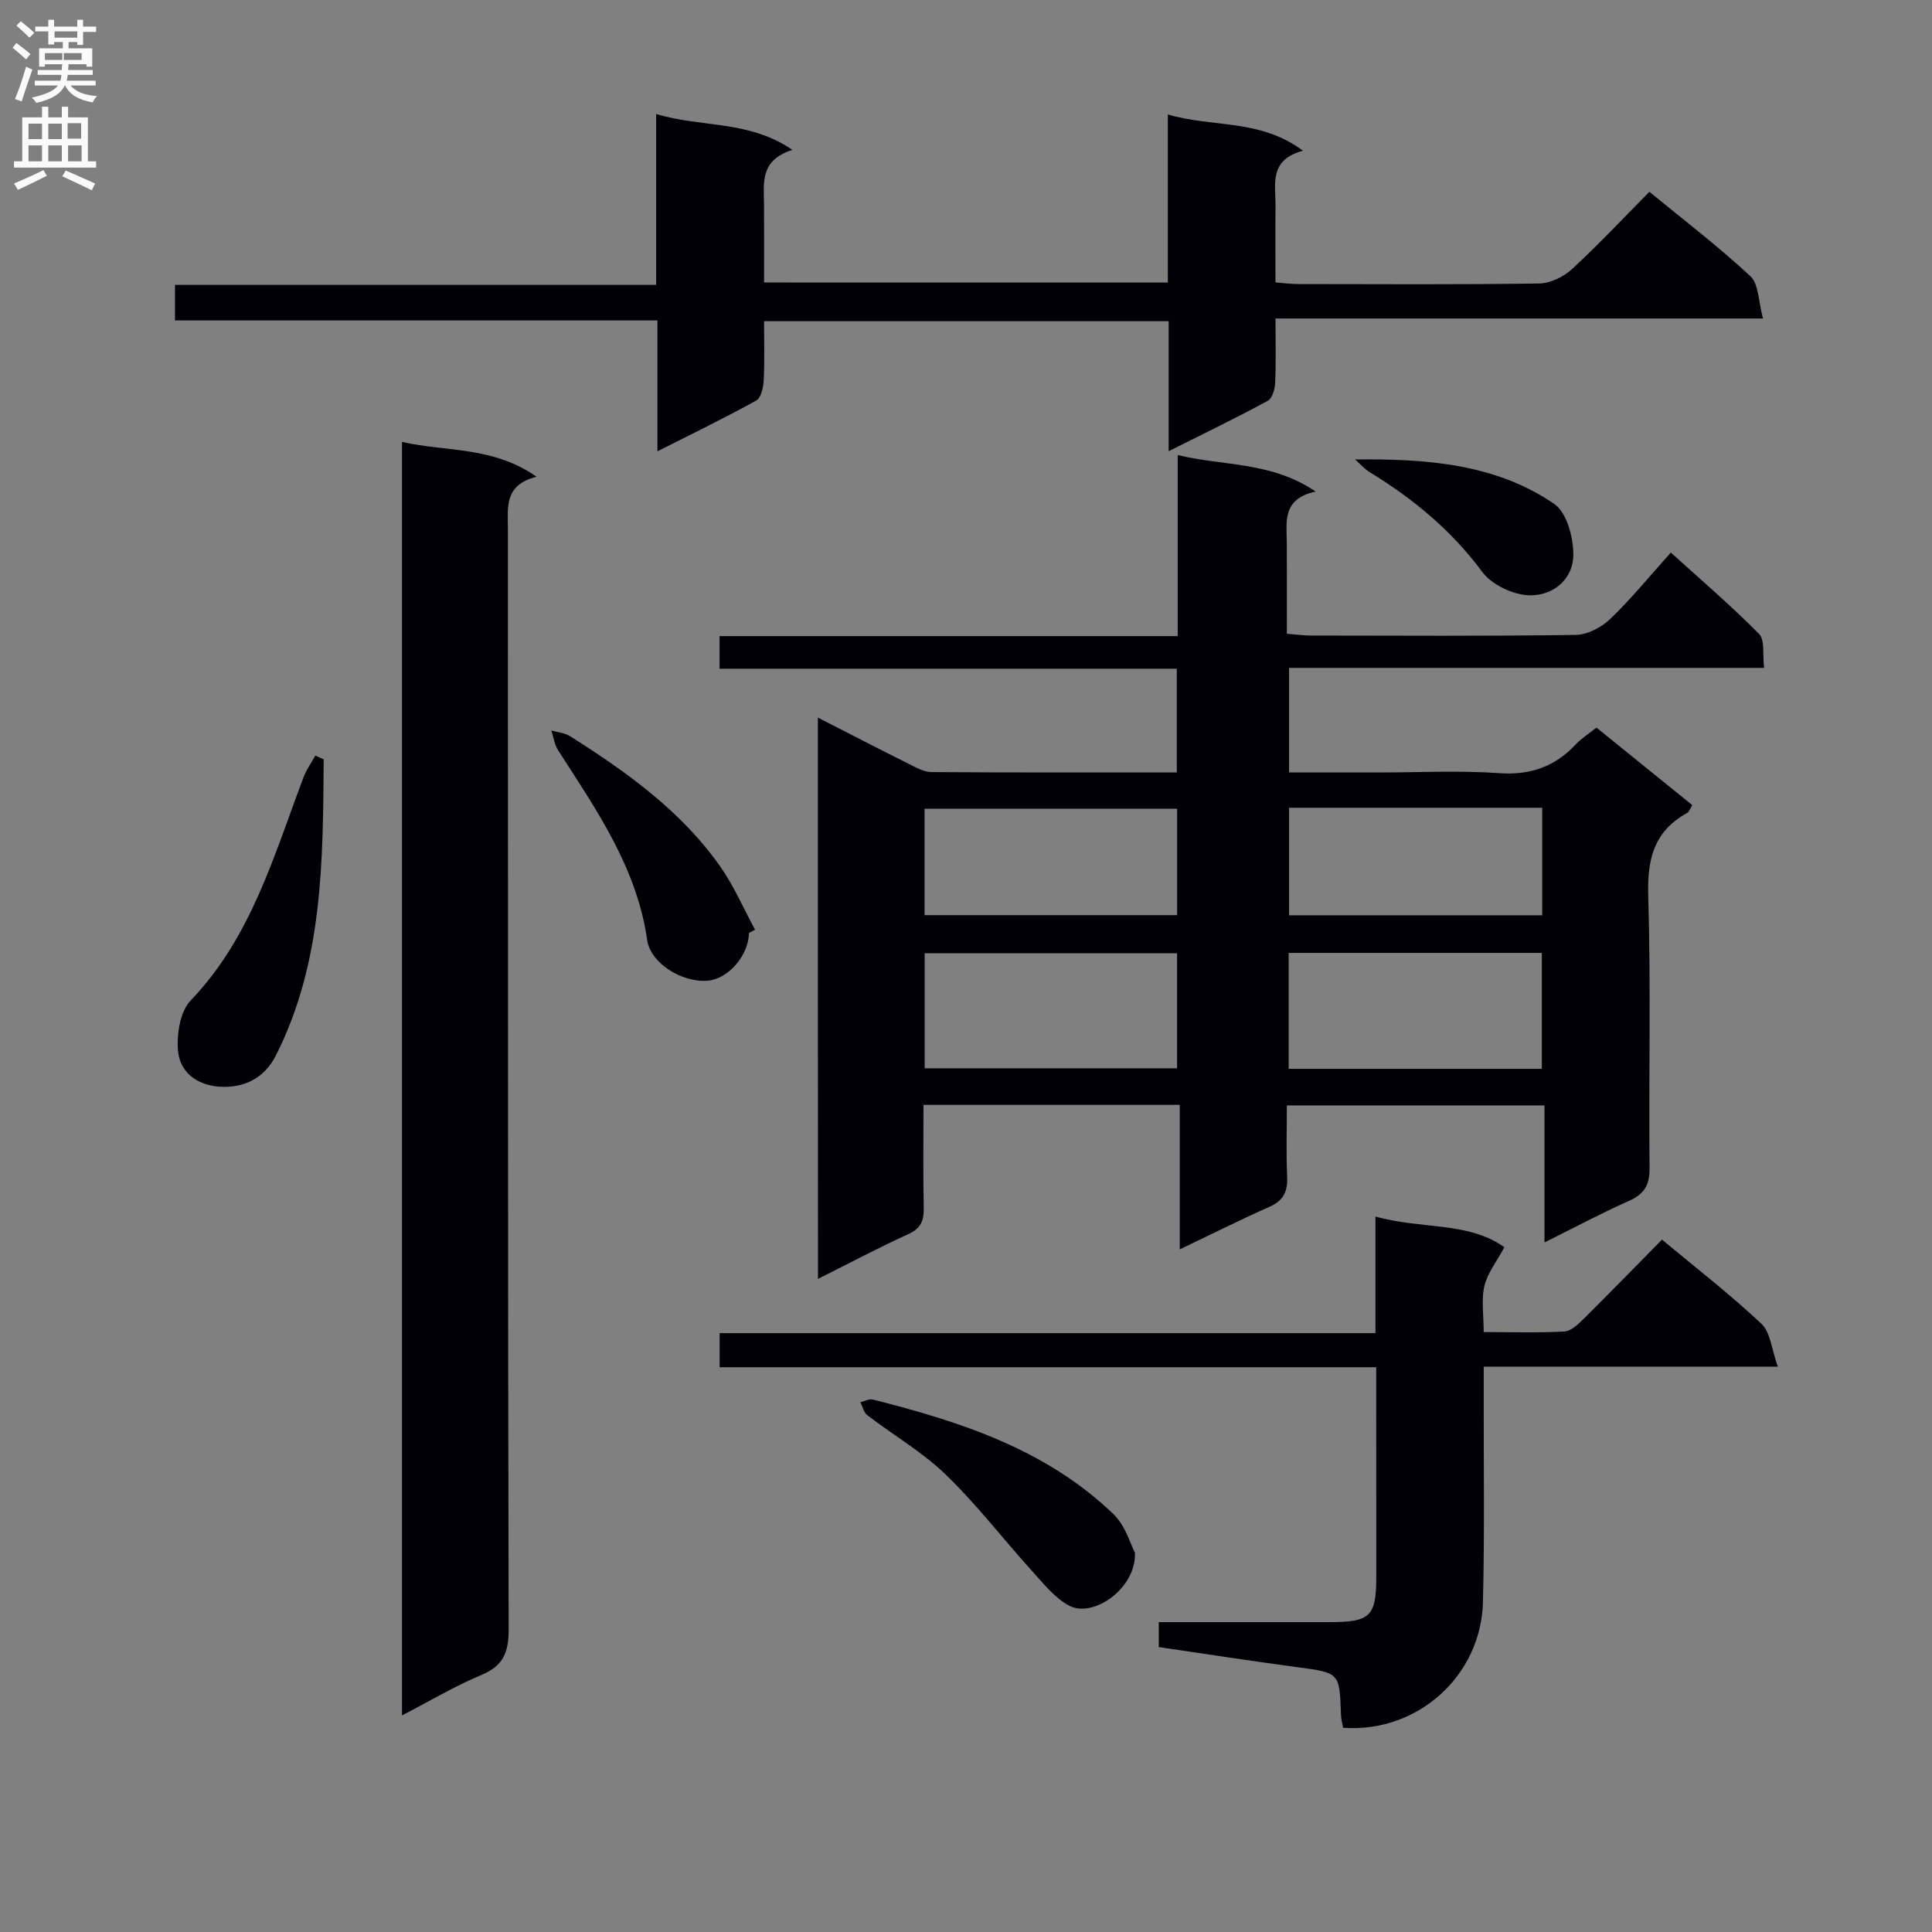 <svg enable-background="new 0 0 400 400" viewBox="0 0 400 400" xmlns="http://www.w3.org/2000/svg"><rect x="0" y="0" width="400" height="400" fill="#808080" stroke="none"/><g fill="#010105"><path d="m169.33 148.57c6.6 3.37 12.74 6.55 18.93 9.64 1.46.73 3.06 1.63 4.6 1.64 16.81.12 33.61.07 50.78.07 0-7.17 0-14.05 0-21.47-31.5 0-62.91 0-94.67 0 0-2.42 0-4.3 0-6.75h94.86c0-12.62 0-24.7 0-37.49 9.56 2.33 19.28 1.29 28.56 7.56-7.03 1.52-5.99 6.34-5.97 10.75.03 6.12.01 12.25.01 18.69 1.96.15 3.41.37 4.85.37 18.33.02 36.66.14 54.98-.13 2.42-.04 5.3-1.56 7.11-3.29 4.31-4.13 8.1-8.8 12.56-13.76 6.2 5.63 12.48 10.99 18.26 16.84 1.25 1.26.7 4.3 1.05 7.04-33.06 0-65.48 0-98.35 0v21.65h18.92c8.16 0 16.36-.44 24.48.14 6.5.46 11.62-1.3 15.98-5.98 1.12-1.2 2.56-2.09 4.26-3.45 6.56 5.31 13.1 10.6 19.84 16.05-.43.67-.65 1.4-1.12 1.66-6.82 3.76-8.22 9.52-8 17.04.56 18.81.09 37.65.27 56.47.03 3.52-1.1 5.36-4.26 6.77-5.71 2.54-11.24 5.5-17.49 8.6 0-9.74 0-18.82 0-28.37-17.82 0-35.19 0-53.34 0 0 4.92-.16 9.85.06 14.77.13 3.03-.73 4.93-3.64 6.22-6.06 2.68-11.98 5.66-18.59 8.82 0-10.18 0-19.88 0-29.92-17.9 0-35.27 0-53.06 0 0 7.34-.1 14.31.05 21.28.05 2.61-.51 4.25-3.13 5.45-6.17 2.81-12.18 6.01-18.76 9.3-.03-38.93-.03-77.23-.03-116.21zm149.89 72.72c0-8.41 0-16.17 0-24-17.64 0-34.9 0-52.41 0v24zm-127.78-.11h52.26c0-8.17 0-15.93 0-23.81-17.54 0-34.77 0-52.26 0zm75.45-53.94v22.26h52.41c0-7.56 0-14.79 0-22.26-17.52 0-34.76 0-52.41 0zm-75.47 22.23h52.29c0-7.6 0-14.84 0-22.04-17.62 0-34.95 0-52.29 0z"/><path d="m83.23 355.16c0-88.24 0-175.63 0-263.67 9.17 2.1 18.75.85 27.86 7.21-6.78 1.71-5.94 6.39-5.93 10.84.03 75.94-.03 151.88.15 227.82.01 4.84-1.15 7.55-5.7 9.45-5.46 2.28-10.58 5.35-16.38 8.35z"/><path d="m241.79 58.5c0-11.57 0-22.83 0-34.81 9.26 2.78 19 .82 27.98 7.52-7.11 1.89-5.65 6.95-5.69 11.41-.05 5.15-.01 10.29-.01 15.85 1.74.13 3.17.33 4.61.34 16.66.02 33.32.13 49.98-.12 2.31-.03 5.05-1.36 6.79-2.96 5.5-5.07 10.61-10.54 16.04-16.02 7.2 5.92 14.36 11.37 20.91 17.48 1.76 1.64 1.65 5.29 2.61 8.75-34.13 0-67.2 0-100.93 0 0 4.79.12 9.06-.07 13.32-.06 1.3-.6 3.22-1.54 3.73-6.54 3.54-13.23 6.78-20.51 10.43 0-9.33 0-17.91 0-26.92-27.95 0-55.49 0-83.77 0 0 4.02.14 8.12-.07 12.21-.07 1.47-.55 3.66-1.56 4.22-6.5 3.6-13.2 6.84-20.45 10.51 0-9.36 0-17.94 0-27.1-33.41 0-66.46 0-99.88 0 0-2.63 0-4.69 0-7.36h99.62c0-11.98 0-23.38 0-35.38 9.33 2.86 19.07 1.19 28.21 7.43-6.79 2.15-5.91 6.86-5.88 11.27.04 5.29.01 10.58.01 16.19 27.92.01 55.33.01 83.6.01z"/><path d="m284.93 283.07c-45.66 0-90.61 0-135.94 0 0-2.4 0-4.46 0-7.06h135.78c0-8.24 0-15.96 0-24.14 9.44 2.68 19.24 1 26.69 6.36-1.61 3-3.5 5.36-4.13 8.02-.67 2.81-.15 5.9-.15 9.54 5.87 0 11.32.18 16.73-.12 1.38-.08 2.86-1.52 3.99-2.64 5.43-5.38 10.76-10.86 16.2-16.38 7.19 5.99 14.18 11.4 20.59 17.43 1.88 1.77 2.1 5.31 3.39 8.87-20.95 0-40.55 0-60.89 0v5.75c-.03 14.33.19 28.67-.16 42.99-.39 15.36-13.63 27.14-28.96 26.03-.14-.87-.41-1.8-.44-2.74-.29-8.73-.29-8.64-9.12-9.82-9.5-1.27-18.98-2.74-28.6-4.15 0-1.87 0-3.27 0-5.17 12.06 0 23.85.01 35.65 0 8.08-.01 9.37-1.26 9.38-9.14 0-14.32-.01-28.62-.01-43.63z"/><path d="m67.02 157.21c-.17 20.88-.08 41.78-9.85 61.22-2.32 4.62-6.21 6.6-10.79 6.59-4.76 0-9.1-2.42-9.53-7.55-.28-3.41.45-8.06 2.62-10.33 12.59-13.12 17.24-30.04 23.4-46.28.59-1.55 1.6-2.95 2.41-4.42.59.26 1.17.52 1.74.77z"/><path d="m234.98 321.49c.27 7.42-8.67 13.58-13.62 10.95-2.98-1.59-5.31-4.56-7.66-7.15-6-6.63-11.46-13.78-17.87-19.97-4.85-4.69-10.86-8.18-16.27-12.32-.73-.56-.96-1.77-1.42-2.69.87-.2 1.82-.75 2.59-.55 18.17 4.6 35.88 10.33 49.78 23.71 2.54 2.42 3.59 6.37 4.47 8.02z"/><path d="m155.06 193.17c-.06 4.64-4.28 9.52-8.53 9.87-5.4.44-11.86-3.65-12.54-8.42-2.14-15-10.54-26.99-18.43-39.26-.76-1.19-.96-2.74-1.41-4.12 1.31.38 2.8.49 3.91 1.2 11.7 7.41 22.94 15.44 31.04 26.93 2.86 4.06 4.84 8.73 7.23 13.12-.43.23-.85.45-1.27.68z"/><path d="m280.55 95.12c14.84-.15 29.11.9 41.25 9.22 2.56 1.76 3.91 6.81 3.94 10.36.05 5.27-4.22 8.67-9.1 8.55-3.36-.08-7.79-2.19-9.76-4.85-6.37-8.6-14.29-15.14-23.28-20.63-1.13-.69-2.04-1.76-3.05-2.65z"/></g><path d="m2.6 9.9.8-1c.9.7 1.9 1.4 2.9 2.3l-.9 1.1c-1.1-1-2-1.8-2.8-2.4zm.5 10.6c.9-2.1 1.6-4.3 2.3-6.7.4.2.8.4 1.3.6-.7 2.1-1.5 4.3-2.2 6.6zm.3-15.2.9-.9c1 .8 2 1.6 2.8 2.4l-1 1c-.9-.9-1.8-1.7-2.7-2.5zm12.6-1.2h1.2v1.4h2.7v1.1h-2.7v2.7h-1.2v-.6h-1.8v1.3h4.9v3.8h-1.2v-.5h-3.7c0 .4-.1.9-.1 1.2h5.1v1h-5.2c0 .5-.1.9-.2 1.2h6v1h-5.2c1.1 1.3 2.9 2 5.5 2.2-.4.4-.7.8-.9 1.3-2.9-.5-4.8-1.6-5.7-3.5h-.1c-.8 1.7-2.7 2.9-5.9 3.6-.2-.4-.6-.8-.9-1.1 2.8-.6 4.6-1.4 5.4-2.5h-4.8v-1h5.3c.1-.3.2-.7.2-1.2h-4.9v-1h5c0-.4 0-.8.1-1.2h-3.6v.5h-1.2v-3.8h4.9v-1.3h-1.8v.5h-1.2v-2.7h-2.7v-1h2.7v-1.4h1.2v1.4h4.8zm-6.7 8.3h3.6c0-.4 0-.9 0-1.4h-3.6zm1.9-4.6h4.8v-1.3h-4.7v1.3zm6.7 3.2h-4.7v1.4h3.7v-1.4z" fill="#fbfafa"/><path d="m8.7 22.1h1.3v2.2h2.8v-2.2h1.3v2.2h4.1v9.1h1.7v1.3h-17v-1.3h1.7v-9.1h4.1zm.3 13.1.7 1.2c-1.8.9-3.8 1.9-6 2.9-.2-.4-.5-.8-.8-1.3 2.3-1 4.4-1.9 6.1-2.8zm-3.1-6.4h2.8v-3.2h-2.8zm0 4.6h2.8v-3.3h-2.8zm4.1-4.6h2.8v-3.2h-2.8zm0 4.6h2.8v-3.3h-2.8zm3.6 1.9c2.1.9 4.1 1.8 6.1 2.7l-.7 1.4c-2.2-1.1-4.2-2-6.1-2.9zm3.2-9.8h-2.8v3.2h2.8v-3.1zm-2.7 7.9h2.8v-3.3h-2.8z" fill="#fbfafa"/></svg>